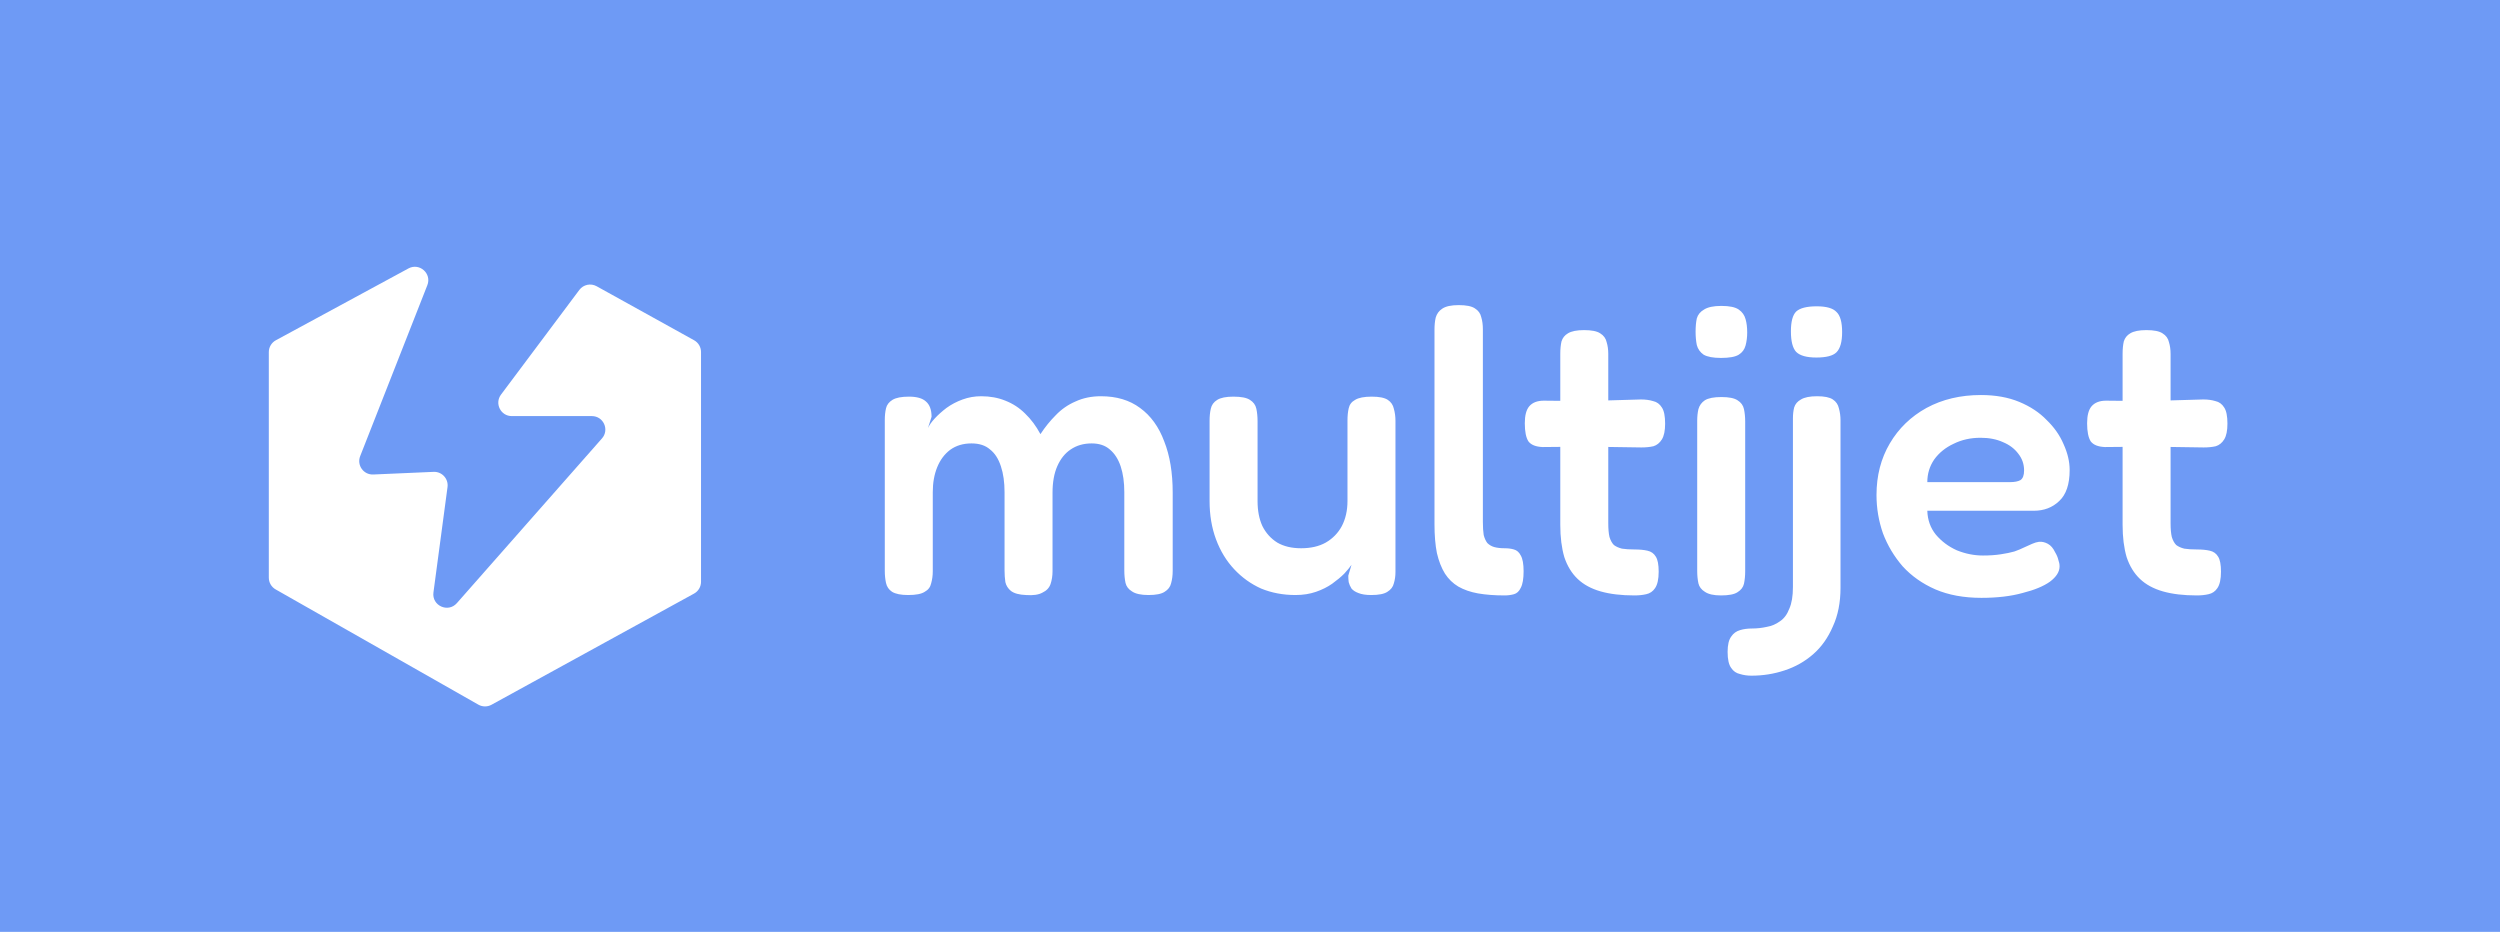 <svg width="279" height="104" viewBox="0 0 279 104" fill="none" xmlns="http://www.w3.org/2000/svg">
<rect width="279" height="104" fill="#6E9AF5"/>
<path d="M101.353 66.405C100.543 66.405 99.943 66.285 99.553 66.045C99.193 65.805 98.968 65.475 98.878 65.055C98.788 64.635 98.743 64.185 98.743 63.705V46.875C98.743 46.395 98.788 45.96 98.878 45.57C98.968 45.18 99.208 44.865 99.598 44.625C99.988 44.385 100.603 44.265 101.443 44.265C102.313 44.265 102.943 44.445 103.333 44.805C103.753 45.165 103.963 45.735 103.963 46.515L103.558 47.775C103.708 47.445 103.963 47.085 104.323 46.695C104.683 46.305 105.118 45.915 105.628 45.525C106.168 45.135 106.768 44.82 107.428 44.58C108.088 44.34 108.778 44.22 109.498 44.22C110.488 44.22 111.388 44.385 112.198 44.715C113.038 45.045 113.773 45.525 114.403 46.155C115.063 46.785 115.633 47.55 116.113 48.45C116.623 47.67 117.193 46.965 117.823 46.335C118.453 45.675 119.188 45.165 120.028 44.805C120.868 44.415 121.813 44.22 122.863 44.22C124.603 44.22 126.058 44.655 127.228 45.525C128.428 46.395 129.328 47.64 129.928 49.26C130.558 50.85 130.873 52.755 130.873 54.975V63.705C130.873 64.215 130.813 64.68 130.693 65.1C130.603 65.49 130.363 65.805 129.973 66.045C129.613 66.285 129.013 66.405 128.173 66.405C127.333 66.405 126.718 66.27 126.328 66C125.938 65.76 125.698 65.445 125.608 65.055C125.518 64.635 125.473 64.17 125.473 63.66V54.93C125.473 53.82 125.338 52.86 125.068 52.05C124.798 51.24 124.393 50.61 123.853 50.16C123.343 49.71 122.668 49.485 121.828 49.485C120.928 49.485 120.148 49.71 119.488 50.16C118.858 50.58 118.363 51.195 118.003 52.005C117.643 52.815 117.463 53.805 117.463 54.975V63.75C117.463 64.26 117.388 64.74 117.238 65.19C117.088 65.61 116.788 65.925 116.338 66.135C115.918 66.375 115.303 66.465 114.493 66.405C113.743 66.375 113.188 66.225 112.828 65.955C112.498 65.685 112.288 65.355 112.198 64.965C112.138 64.545 112.108 64.11 112.108 63.66V54.93C112.108 53.82 111.973 52.86 111.703 52.05C111.433 51.21 111.028 50.58 110.488 50.16C109.978 49.71 109.288 49.485 108.418 49.485C107.488 49.485 106.693 49.725 106.033 50.205C105.403 50.685 104.923 51.33 104.593 52.14C104.263 52.95 104.098 53.88 104.098 54.93V63.75C104.098 64.23 104.038 64.68 103.918 65.1C103.828 65.52 103.588 65.835 103.198 66.045C102.838 66.285 102.223 66.405 101.353 66.405ZM144.574 66.405C143.194 66.405 141.919 66.165 140.749 65.685C139.609 65.175 138.604 64.455 137.734 63.525C136.864 62.595 136.189 61.485 135.709 60.195C135.229 58.905 134.989 57.48 134.989 55.92V46.965C134.989 46.455 135.034 46.005 135.124 45.615C135.214 45.195 135.454 44.865 135.844 44.625C136.234 44.385 136.834 44.265 137.644 44.265C138.514 44.265 139.129 44.385 139.489 44.625C139.879 44.865 140.119 45.195 140.209 45.615C140.299 46.035 140.344 46.5 140.344 47.01V55.92C140.344 57 140.524 57.93 140.884 58.71C141.274 59.49 141.829 60.105 142.549 60.555C143.269 60.975 144.154 61.185 145.204 61.185C146.284 61.185 147.199 60.975 147.949 60.555C148.729 60.105 149.329 59.49 149.749 58.71C150.169 57.9 150.379 56.97 150.379 55.92V46.92C150.379 46.41 150.424 45.96 150.514 45.57C150.604 45.15 150.844 44.835 151.234 44.625C151.624 44.385 152.239 44.265 153.079 44.265C153.919 44.265 154.519 44.385 154.879 44.625C155.239 44.865 155.464 45.195 155.554 45.615C155.674 46.035 155.734 46.485 155.734 46.965V63.84C155.734 64.29 155.674 64.71 155.554 65.1C155.464 65.49 155.224 65.805 154.834 66.045C154.474 66.285 153.874 66.405 153.034 66.405C152.434 66.405 151.954 66.33 151.594 66.18C151.264 66.06 151.009 65.895 150.829 65.685C150.679 65.445 150.574 65.205 150.514 64.965C150.484 64.725 150.469 64.485 150.469 64.245L150.829 63.03C150.649 63.3 150.379 63.63 150.019 64.02C149.659 64.38 149.209 64.755 148.669 65.145C148.159 65.505 147.559 65.805 146.869 66.045C146.179 66.285 145.414 66.405 144.574 66.405ZM167.919 66.45C166.809 66.45 165.819 66.375 164.949 66.225C164.109 66.075 163.374 65.82 162.744 65.46C162.144 65.1 161.649 64.62 161.259 64.02C160.869 63.39 160.569 62.625 160.359 61.725C160.179 60.825 160.089 59.745 160.089 58.485V36.795C160.089 36.285 160.134 35.835 160.224 35.445C160.344 35.025 160.584 34.695 160.944 34.455C161.334 34.185 161.949 34.05 162.789 34.05C163.629 34.05 164.229 34.17 164.589 34.41C164.979 34.65 165.219 34.98 165.309 35.4C165.429 35.79 165.489 36.24 165.489 36.75V58.26C165.489 58.83 165.519 59.31 165.579 59.7C165.669 60.06 165.804 60.36 165.984 60.6C166.194 60.81 166.449 60.96 166.749 61.05C167.079 61.14 167.469 61.185 167.919 61.185C168.309 61.185 168.654 61.23 168.954 61.32C169.284 61.41 169.539 61.635 169.719 61.995C169.929 62.355 170.034 62.94 170.034 63.75C170.034 64.59 169.929 65.205 169.719 65.595C169.539 65.985 169.284 66.225 168.954 66.315C168.624 66.405 168.279 66.45 167.919 66.45ZM182.408 66.45C180.938 66.45 179.678 66.3 178.628 66C177.578 65.7 176.723 65.235 176.063 64.605C175.403 63.975 174.908 63.165 174.578 62.175C174.278 61.155 174.128 59.955 174.128 58.575V39.495C174.128 38.955 174.173 38.49 174.263 38.1C174.383 37.71 174.623 37.41 174.983 37.2C175.373 36.96 175.973 36.84 176.783 36.84C177.623 36.84 178.223 36.96 178.583 37.2C178.973 37.44 179.213 37.77 179.303 38.19C179.423 38.58 179.483 39.015 179.483 39.495V58.395C179.483 59.025 179.528 59.535 179.618 59.925C179.738 60.315 179.903 60.615 180.113 60.825C180.353 61.005 180.653 61.14 181.013 61.23C181.403 61.29 181.868 61.32 182.408 61.32C182.978 61.32 183.458 61.365 183.848 61.455C184.268 61.545 184.583 61.77 184.793 62.13C185.003 62.46 185.108 63.015 185.108 63.795C185.108 64.635 184.973 65.25 184.703 65.64C184.463 66 184.133 66.225 183.713 66.315C183.323 66.405 182.888 66.45 182.408 66.45ZM172.283 44.715L176.918 44.76L183.128 44.58C183.638 44.58 184.088 44.64 184.478 44.76C184.898 44.85 185.228 45.09 185.468 45.48C185.708 45.84 185.828 46.44 185.828 47.28C185.828 48.06 185.708 48.645 185.468 49.035C185.228 49.425 184.913 49.68 184.523 49.8C184.133 49.89 183.683 49.935 183.173 49.935L177.143 49.845L172.148 49.89C171.398 49.86 170.873 49.65 170.573 49.26C170.303 48.84 170.168 48.165 170.168 47.235C170.168 46.365 170.333 45.735 170.663 45.345C171.023 44.925 171.563 44.715 172.283 44.715ZM192.063 66.45C191.253 66.45 190.653 66.315 190.263 66.045C189.873 65.805 189.633 65.49 189.543 65.1C189.453 64.68 189.408 64.215 189.408 63.705V46.965C189.408 46.485 189.453 46.05 189.543 45.66C189.663 45.24 189.903 44.91 190.263 44.67C190.653 44.43 191.268 44.31 192.108 44.31C192.948 44.31 193.548 44.43 193.908 44.67C194.298 44.91 194.538 45.24 194.628 45.66C194.718 46.08 194.763 46.545 194.763 47.055V63.75C194.763 64.26 194.718 64.725 194.628 65.145C194.538 65.535 194.298 65.85 193.908 66.09C193.548 66.33 192.933 66.45 192.063 66.45ZM192.063 39.945C191.193 39.945 190.548 39.825 190.128 39.585C189.738 39.315 189.483 38.955 189.363 38.505C189.273 38.055 189.228 37.56 189.228 37.02C189.228 36.45 189.273 35.955 189.363 35.535C189.483 35.115 189.753 34.785 190.173 34.545C190.593 34.275 191.238 34.14 192.108 34.14C193.008 34.14 193.653 34.275 194.043 34.545C194.433 34.815 194.688 35.175 194.808 35.625C194.928 36.045 194.988 36.54 194.988 37.11C194.988 37.62 194.928 38.1 194.808 38.55C194.688 39 194.433 39.345 194.043 39.585C193.653 39.825 192.993 39.945 192.063 39.945ZM195.456 75.405C195.006 75.405 194.586 75.345 194.196 75.225C193.776 75.135 193.446 74.91 193.206 74.55C192.936 74.19 192.801 73.59 192.801 72.75C192.801 71.97 192.936 71.4 193.206 71.04C193.446 70.68 193.776 70.44 194.196 70.32C194.586 70.2 195.036 70.14 195.546 70.14C196.086 70.14 196.626 70.08 197.166 69.96C197.706 69.87 198.201 69.66 198.651 69.33C199.101 69.03 199.446 68.565 199.686 67.935C199.956 67.335 200.091 66.525 200.091 65.505V46.695C200.091 46.245 200.136 45.84 200.226 45.48C200.346 45.09 200.601 44.79 200.991 44.58C201.381 44.34 201.981 44.22 202.791 44.22C203.601 44.22 204.186 44.34 204.546 44.58C204.906 44.82 205.131 45.15 205.221 45.57C205.341 45.99 205.401 46.44 205.401 46.92V65.595C205.401 67.245 205.116 68.685 204.546 69.915C204.006 71.175 203.271 72.21 202.341 73.02C201.411 73.83 200.346 74.43 199.146 74.82C197.976 75.21 196.746 75.405 195.456 75.405ZM202.701 39.9C201.621 39.9 200.871 39.69 200.451 39.27C200.061 38.85 199.866 38.085 199.866 36.975C199.866 35.895 200.061 35.16 200.451 34.77C200.871 34.38 201.636 34.185 202.746 34.185C203.826 34.185 204.561 34.395 204.951 34.815C205.371 35.205 205.581 35.955 205.581 37.065C205.581 38.145 205.371 38.895 204.951 39.315C204.561 39.705 203.811 39.9 202.701 39.9ZM221.118 66.72C219.168 66.72 217.458 66.405 215.988 65.775C214.548 65.145 213.333 64.29 212.343 63.21C211.383 62.1 210.648 60.87 210.138 59.52C209.658 58.14 209.418 56.715 209.418 55.245C209.418 53.085 209.913 51.165 210.903 49.485C211.893 47.805 213.258 46.485 214.998 45.525C216.768 44.565 218.793 44.085 221.073 44.085C222.693 44.085 224.118 44.34 225.348 44.85C226.578 45.36 227.598 46.035 228.408 46.875C229.248 47.685 229.878 48.585 230.298 49.575C230.748 50.565 230.973 51.525 230.973 52.455C230.973 54.045 230.583 55.2 229.803 55.92C229.053 56.64 228.108 57 226.968 57H215.088C215.118 58.02 215.433 58.905 216.033 59.655C216.663 60.405 217.443 60.99 218.373 61.41C219.333 61.8 220.308 61.995 221.298 61.995C222.048 61.995 222.708 61.95 223.278 61.86C223.878 61.77 224.388 61.665 224.808 61.545C225.228 61.395 225.588 61.245 225.888 61.095C226.218 60.945 226.518 60.81 226.788 60.69C227.058 60.57 227.313 60.495 227.553 60.465C227.883 60.435 228.213 60.51 228.543 60.69C228.873 60.87 229.143 61.185 229.353 61.635C229.533 61.935 229.653 62.22 229.713 62.49C229.803 62.73 229.848 62.97 229.848 63.21C229.848 63.81 229.488 64.38 228.768 64.92C228.048 65.43 227.028 65.85 225.708 66.18C224.418 66.54 222.888 66.72 221.118 66.72ZM215.088 53.805H224.313C224.823 53.805 225.213 53.73 225.483 53.58C225.753 53.4 225.888 53.04 225.888 52.5C225.888 51.81 225.678 51.195 225.258 50.655C224.838 50.085 224.268 49.65 223.548 49.35C222.828 49.02 221.988 48.855 221.028 48.855C219.918 48.855 218.913 49.08 218.013 49.53C217.113 49.95 216.393 50.535 215.853 51.285C215.343 52.035 215.088 52.875 215.088 53.805ZM245.162 66.45C243.692 66.45 242.432 66.3 241.382 66C240.332 65.7 239.477 65.235 238.817 64.605C238.157 63.975 237.662 63.165 237.332 62.175C237.032 61.155 236.882 59.955 236.882 58.575V39.495C236.882 38.955 236.927 38.49 237.017 38.1C237.137 37.71 237.377 37.41 237.737 37.2C238.127 36.96 238.727 36.84 239.537 36.84C240.377 36.84 240.977 36.96 241.337 37.2C241.727 37.44 241.967 37.77 242.057 38.19C242.177 38.58 242.237 39.015 242.237 39.495V58.395C242.237 59.025 242.282 59.535 242.372 59.925C242.492 60.315 242.657 60.615 242.867 60.825C243.107 61.005 243.407 61.14 243.767 61.23C244.157 61.29 244.622 61.32 245.162 61.32C245.732 61.32 246.212 61.365 246.602 61.455C247.022 61.545 247.337 61.77 247.547 62.13C247.757 62.46 247.862 63.015 247.862 63.795C247.862 64.635 247.727 65.25 247.457 65.64C247.217 66 246.887 66.225 246.467 66.315C246.077 66.405 245.642 66.45 245.162 66.45ZM235.037 44.715L239.672 44.76L245.882 44.58C246.392 44.58 246.842 44.64 247.232 44.76C247.652 44.85 247.982 45.09 248.222 45.48C248.462 45.84 248.582 46.44 248.582 47.28C248.582 48.06 248.462 48.645 248.222 49.035C247.982 49.425 247.667 49.68 247.277 49.8C246.887 49.89 246.437 49.935 245.927 49.935L239.897 49.845L234.902 49.89C234.152 49.86 233.627 49.65 233.327 49.26C233.057 48.84 232.922 48.165 232.922 47.235C232.922 46.365 233.087 45.735 233.417 45.345C233.777 44.925 234.317 44.715 235.037 44.715Z" fill="white"/>
<path d="M30 64.473V39.293C30 38.743 30.302 38.237 30.785 37.974L45.582 29.958C46.812 29.291 48.204 30.523 47.692 31.825L40.195 50.907C39.798 51.917 40.572 53.001 41.657 52.954L48.39 52.66C49.323 52.619 50.066 53.431 49.943 54.357L48.372 66.121C48.176 67.591 50.004 68.424 50.985 67.311L67.18 48.928C68.033 47.959 67.345 46.436 66.054 46.436H57.113C55.878 46.436 55.172 45.027 55.912 44.038L64.653 32.356C65.103 31.756 65.926 31.58 66.581 31.943L77.461 37.972C77.938 38.236 78.234 38.738 78.234 39.284V64.93C78.234 65.478 77.936 65.982 77.456 66.245L54.852 78.651C54.395 78.902 53.841 78.898 53.389 78.641L30.759 65.777C30.29 65.51 30 65.012 30 64.473Z" fill="white"/>
</svg>
